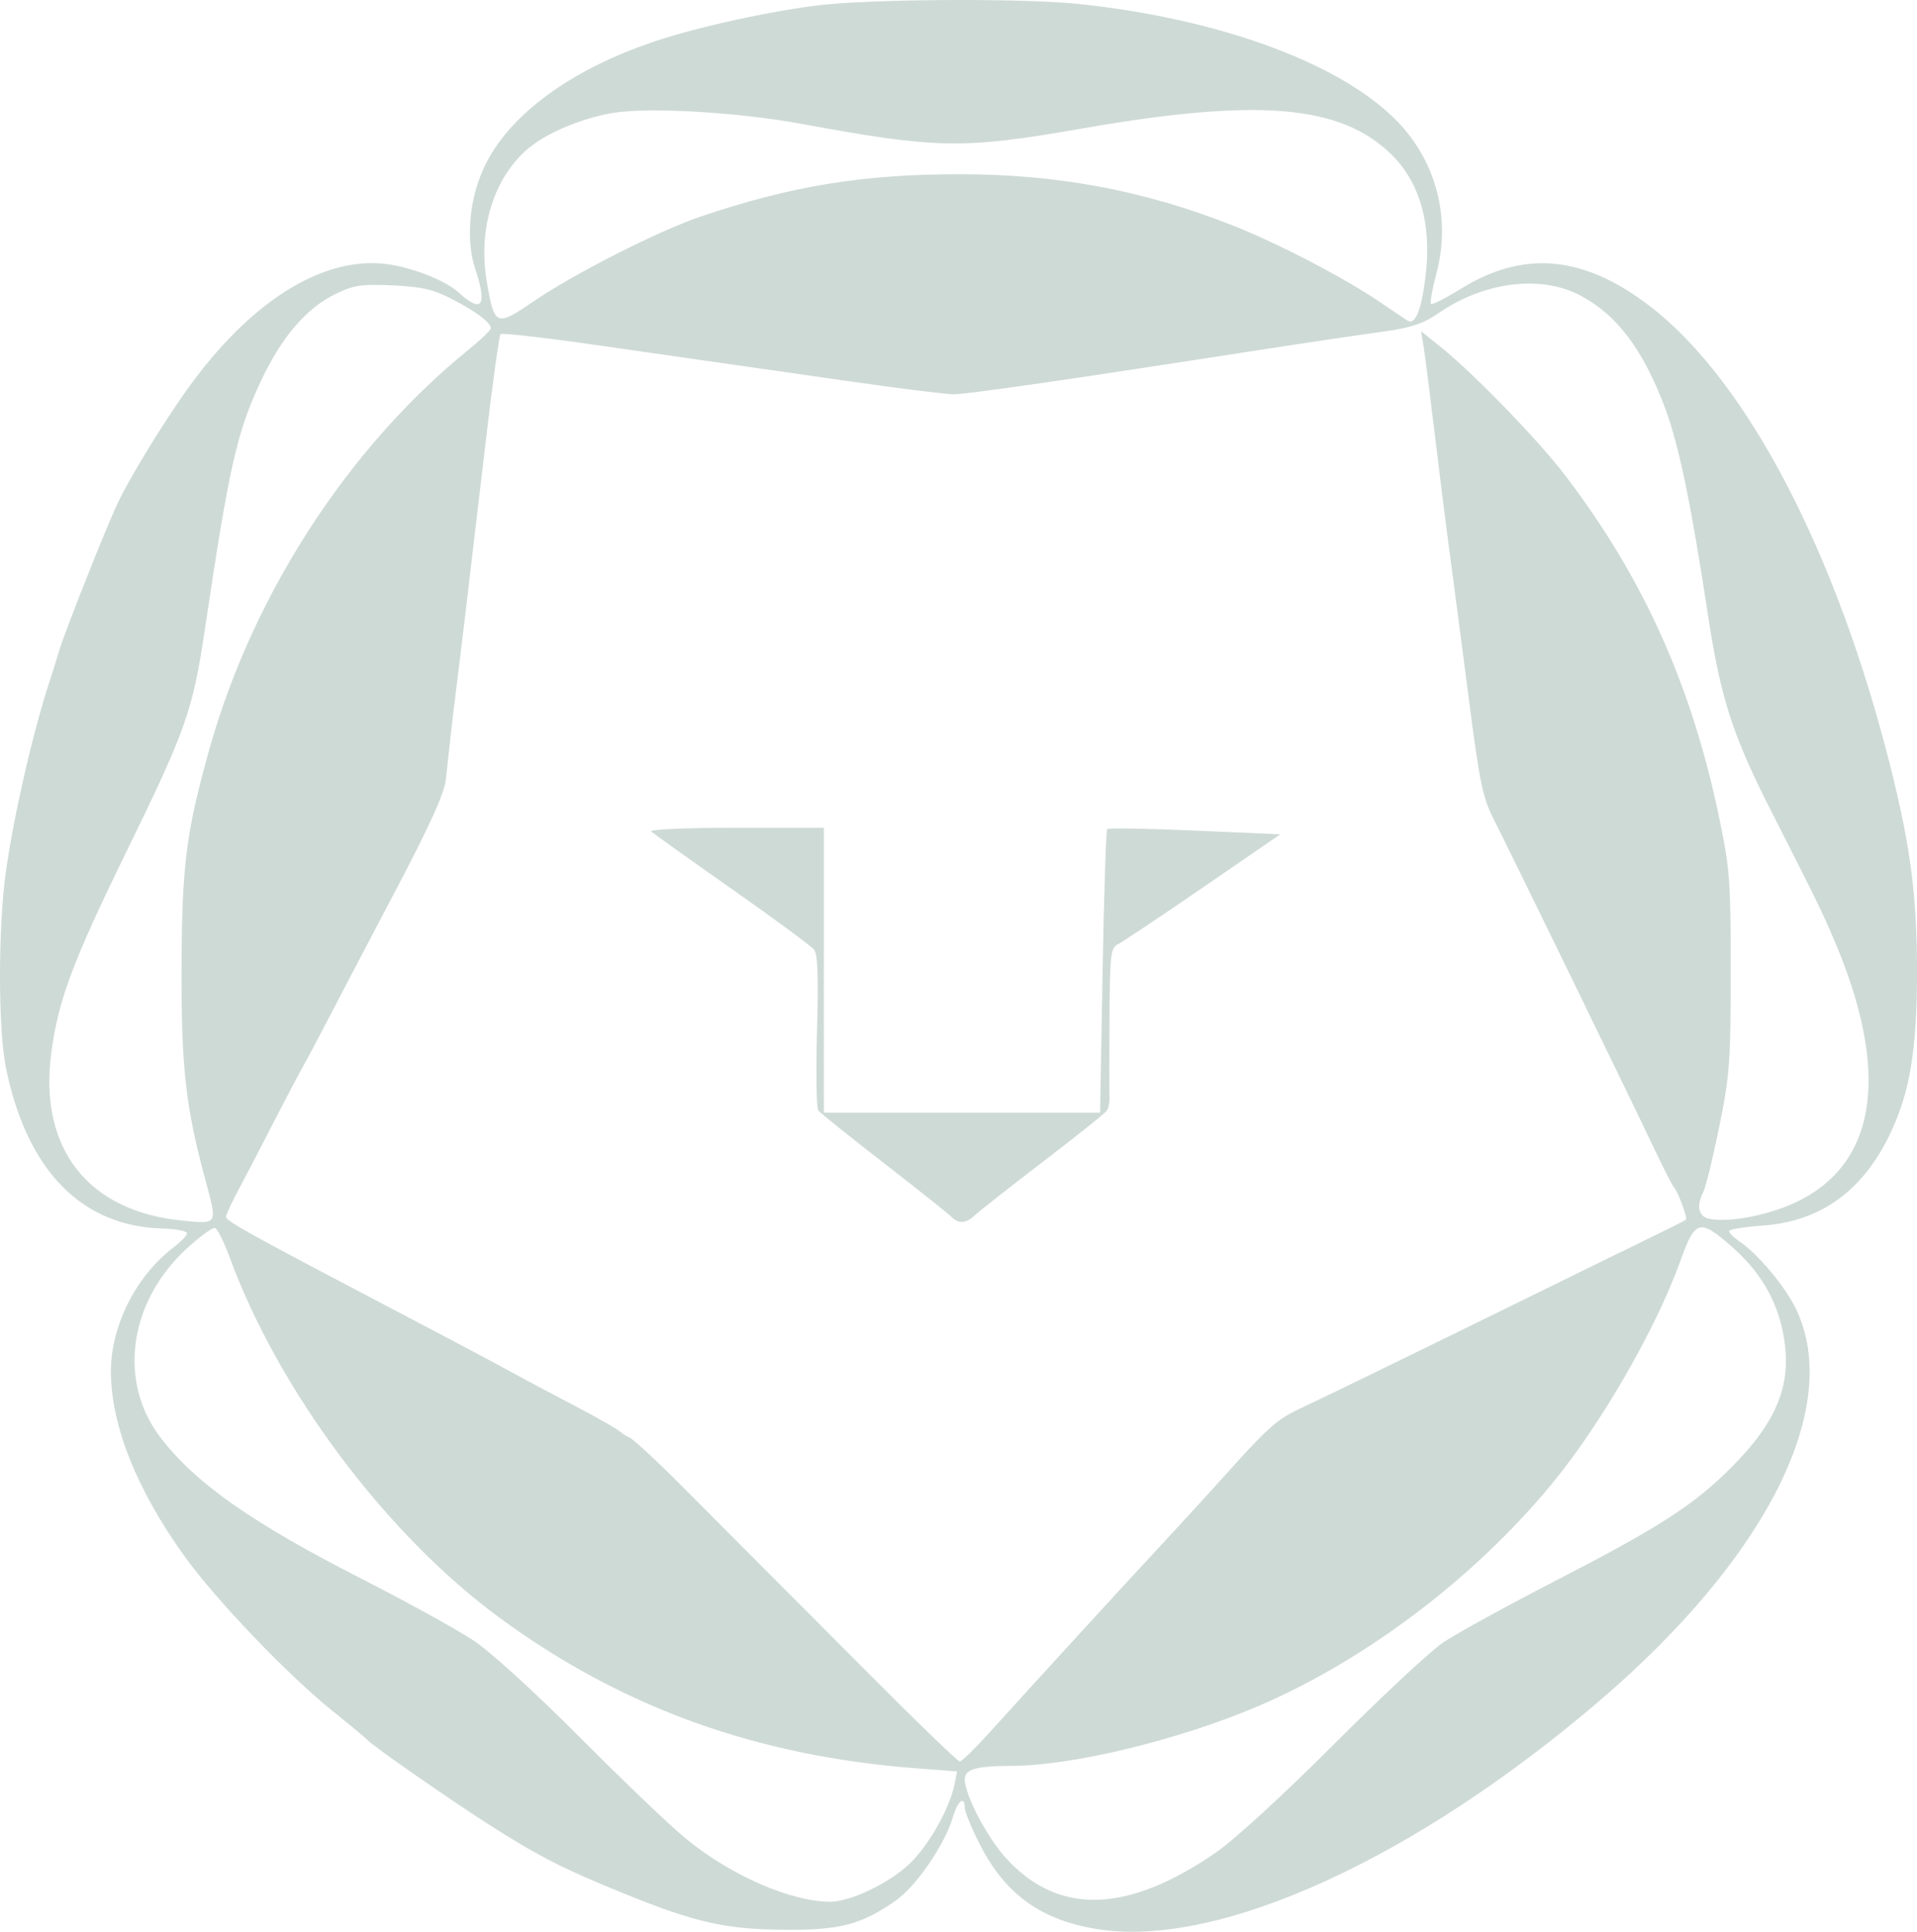 <svg width="381" height="384" viewBox="0 0 381 384" fill="none" xmlns="http://www.w3.org/2000/svg">
<path fill-rule="evenodd" clip-rule="evenodd" d="M165.136 0.805C156.677 1.521 141.307 4.689 131.855 7.664C114.006 13.282 100.919 22.774 96.045 33.634C93.199 39.975 92.581 47.832 94.479 53.55C96.884 60.797 95.764 62.363 91.18 58.164C88.449 55.664 81.533 52.993 76.348 52.437C63.731 51.083 49.439 60.224 37.106 77.539C32.25 84.356 25.737 95.033 23.366 100.062C21.065 104.943 12.937 125.44 11.791 129.253C11.215 131.17 10.419 133.719 10.023 134.917C6.606 145.26 2.798 161.75 1.171 173.258C-0.394 184.332 -0.39 204.614 1.181 212.278C5.362 232.683 16.186 243.775 32.349 244.215C35.071 244.289 37.24 244.725 37.171 245.184C37.1 245.642 35.956 246.842 34.626 247.85C27.017 253.613 21.982 263.591 22.043 272.785C22.113 283.419 27.143 296.039 36.554 309.193C42.798 317.919 57.157 332.945 66.144 340.155C69.645 342.963 72.7 345.504 72.933 345.8C73.759 346.847 89.594 357.871 97.545 362.934C107.134 369.039 111.971 371.503 123.852 376.334C138.125 382.138 144.087 383.499 155.679 383.604C166.939 383.705 171.156 382.611 178.038 377.798C182.058 374.987 187.801 366.622 189.346 361.325C190.329 357.956 191.748 356.812 191.748 359.388C191.748 360.156 193.143 363.51 194.847 366.839C199.903 376.72 207.215 381.87 218.565 383.549C242.581 387.102 281.236 369.428 317.794 338.179C351.164 309.654 366.258 279.609 356.96 260.212C354.792 255.688 349.34 249.204 345.571 246.667C344.52 245.96 343.662 245.091 343.662 244.735C343.662 244.38 346.649 243.879 350.301 243.622C361.858 242.808 370.259 236.741 375.703 225.279C379.613 217.044 381.004 208.6 381 193.118C380.996 178.242 379.741 168.468 375.816 152.78C365.114 109.99 347.269 75.735 327.941 60.879C314.75 50.739 302.873 49.649 290.317 57.425C287.286 59.301 284.624 60.649 284.401 60.42C284.179 60.191 284.677 57.419 285.51 54.26C288.236 43.918 285.746 33.203 278.775 25.28C268.121 13.171 243.131 3.717 213.936 0.747C203.894 -0.274 177.518 -0.243 165.136 0.805ZM159.195 24.604C186.422 29.607 191.281 29.687 215.19 25.523C250.042 19.453 266.378 20.819 276.479 30.645C282.216 36.227 284.589 44.62 283.332 54.889C282.502 61.672 281.278 64.703 279.756 63.739C279.196 63.383 276.637 61.666 274.07 59.921C267.103 55.187 253.928 48.339 245.032 44.828C227.449 37.886 210.427 34.673 191.052 34.634C171.648 34.597 157.22 36.947 139.13 43.093C130.805 45.921 114.054 54.435 106.032 59.915C98.579 65.005 98.253 64.866 96.743 55.963C94.967 45.493 98.134 35.317 104.97 29.526C108.61 26.444 115.544 23.52 121.732 22.459C128.725 21.259 146.541 22.279 159.195 24.604ZM89.907 59.488C94.749 62.011 97.545 64.126 97.545 65.268C97.545 65.632 95.54 67.555 93.09 69.541C69.283 88.835 50.239 118.192 41.633 148.859C36.985 165.427 36.15 171.978 36.08 192.428C36.013 212.005 36.904 220.036 40.7 234.102C43.263 243.599 43.407 243.317 36.353 242.643C17.447 240.839 7.65 228.292 10.208 209.16C11.6 198.75 14.5 191.024 25.318 168.901C36.922 145.172 38.313 141.227 40.683 125.332C45.556 92.644 47.049 86.013 51.84 75.784C55.922 67.067 60.806 61.334 66.568 58.495C70.253 56.679 71.761 56.448 78.025 56.73C83.835 56.992 86.148 57.529 89.907 59.488ZM313.999 58.692C321.307 62.495 326.569 69.474 330.962 81.191C333.668 88.411 336.126 100.294 339.46 122.282C341.946 138.683 344.335 146.11 351.929 161.058C361.235 179.377 362.026 180.996 364.492 186.764C375.52 212.552 373.266 230.474 357.989 238.471C352.464 241.364 344.012 243.128 339.719 242.286C337.571 241.864 337.097 239.693 338.547 236.911C339.002 236.039 340.407 230.281 341.669 224.115C343.766 213.868 343.965 211.221 343.981 193.3C343.997 175.35 343.808 172.773 341.743 162.801C336.26 136.324 326.668 114.952 311.099 94.529C305.647 87.377 292.902 74.25 286.103 68.782L282.435 65.832L282.923 68.787C283.191 70.412 284.185 78.212 285.131 86.12C286.077 94.028 287.407 104.615 288.087 109.647C288.767 114.679 290.463 127.619 291.856 138.403C294.128 155.991 294.663 158.547 297.059 163.237C300.009 169.009 323.117 216.445 328.683 228.155C330.62 232.228 332.417 235.757 332.677 235.997C333.419 236.681 335.44 242.119 335.077 242.453C334.897 242.618 331.313 244.422 327.112 246.462C322.911 248.501 314.7 252.52 308.866 255.393C303.031 258.266 294.342 262.527 289.558 264.862C284.774 267.199 276.754 271.115 271.736 273.567C266.718 276.018 260.703 278.916 258.369 280.006C255.667 281.269 253.935 282.344 251.22 284.965C249.356 286.765 247.028 289.294 243.605 293.114C240.619 296.446 234.89 302.705 230.875 307.023C223.223 315.251 205.837 334.245 196.784 344.266C193.862 347.501 191.15 350.148 190.757 350.148C190.364 350.148 182.53 342.599 173.348 333.374C164.166 324.148 154.104 314.051 150.988 310.936C147.872 307.821 140.939 300.861 135.581 295.469C130.223 290.077 125.425 285.666 124.917 285.666C124.331 285.377 124.331 285.377 123.712 284.965C123.557 284.58 119.42 282.17 114.519 279.61C109.617 277.049 103.316 273.689 100.515 272.144C97.715 270.598 86.639 264.729 75.904 259.102C49.347 245.181 44.927 242.722 44.927 241.867C44.927 241.462 46.019 239.094 47.354 236.604C48.688 234.113 51.791 228.155 54.248 223.362C56.706 218.57 59.384 213.472 60.201 212.034C61.018 210.596 63.208 206.479 65.067 202.885C66.926 199.29 72.888 187.919 78.313 177.615C85.397 164.161 88.299 157.775 88.611 154.959C88.85 152.802 89.257 149.077 89.516 146.681C89.776 144.284 90.337 139.579 90.762 136.224C91.565 129.892 92.573 121.43 96.605 87.192C97.918 76.041 99.209 66.692 99.476 66.42C99.742 66.146 108.296 67.12 118.484 68.585C128.673 70.05 139.873 71.656 143.374 72.153C146.874 72.65 158.141 74.264 168.41 75.739C178.679 77.213 188.226 78.402 189.627 78.38C192.198 78.339 210.776 75.693 236.646 71.683C257.591 68.436 266.907 67.033 274.861 65.927C280.368 65.162 282.879 64.336 285.756 62.343C294.88 56.02 306.08 54.572 313.999 58.692ZM129.413 165.28C129.856 165.686 137.093 170.848 145.495 176.753C153.897 182.657 161.229 188.059 161.788 188.756C162.528 189.678 162.69 194.08 162.381 204.95C162.149 213.159 162.264 220.269 162.638 220.748C163.012 221.227 168.855 225.917 175.623 231.171C182.392 236.423 188.434 241.227 189.05 241.845C190.577 243.373 191.969 243.256 193.922 241.432C194.827 240.588 200.914 235.805 207.449 230.806C213.984 225.806 219.62 221.302 219.973 220.796C220.326 220.29 220.57 219.092 220.515 218.134C220.461 217.175 220.457 210.112 220.509 202.438C220.597 189.385 220.714 188.429 222.307 187.624C223.244 187.151 230.859 182.059 239.23 176.308L254.449 165.851L237.474 165.106C228.138 164.696 220.304 164.561 220.064 164.807C219.825 165.053 219.407 177.838 219.135 193.218L218.641 221.184H191.192H163.742V192.864V164.544H146.174C136.512 164.544 128.97 164.875 129.413 165.28ZM45.675 250.006C55.417 276.541 76.791 305.074 99.304 321.597C123.65 339.466 150.355 349.098 182.284 351.525L190.216 352.128L189.754 354.503C188.805 359.374 184.673 366.74 180.805 370.454C176.8 374.302 169.031 378.032 165.025 378.032C157.203 378.032 145.288 372.834 136.355 365.525C133.245 362.981 123.79 353.947 115.341 345.448C106.447 336.502 97.503 328.352 94.096 326.089C90.86 323.939 80.86 318.429 71.873 313.842C49.994 302.676 38.842 294.837 31.877 285.728C23.41 274.657 25.588 258.836 37.033 248.267C39.689 245.814 42.258 243.942 42.741 244.108C43.224 244.273 44.545 246.928 45.675 250.006ZM344.212 247.833C349.713 252.658 353.017 258.189 354.341 264.791C356.354 274.817 353.454 282.352 343.913 291.89C336.652 299.149 329.583 303.702 309.515 314.042C299.589 319.157 289.369 324.766 286.804 326.506C284.237 328.247 274.473 337.354 265.105 346.746C255.446 356.43 245.341 365.707 241.763 368.178C224.061 380.401 210.347 380.793 199.943 369.373C196.168 365.23 191.748 356.781 191.748 353.709C191.748 351.688 193.975 351.048 201.084 351.025C213.166 350.987 234.195 345.903 249.87 339.233C271.337 330.096 293.196 313.547 308.588 294.774C318.352 282.867 329.196 264.008 333.993 250.593C336.912 242.429 337.783 242.193 344.212 247.833Z" fill="#AEC1BA" fill-opacity="0.6"/>
</svg>
